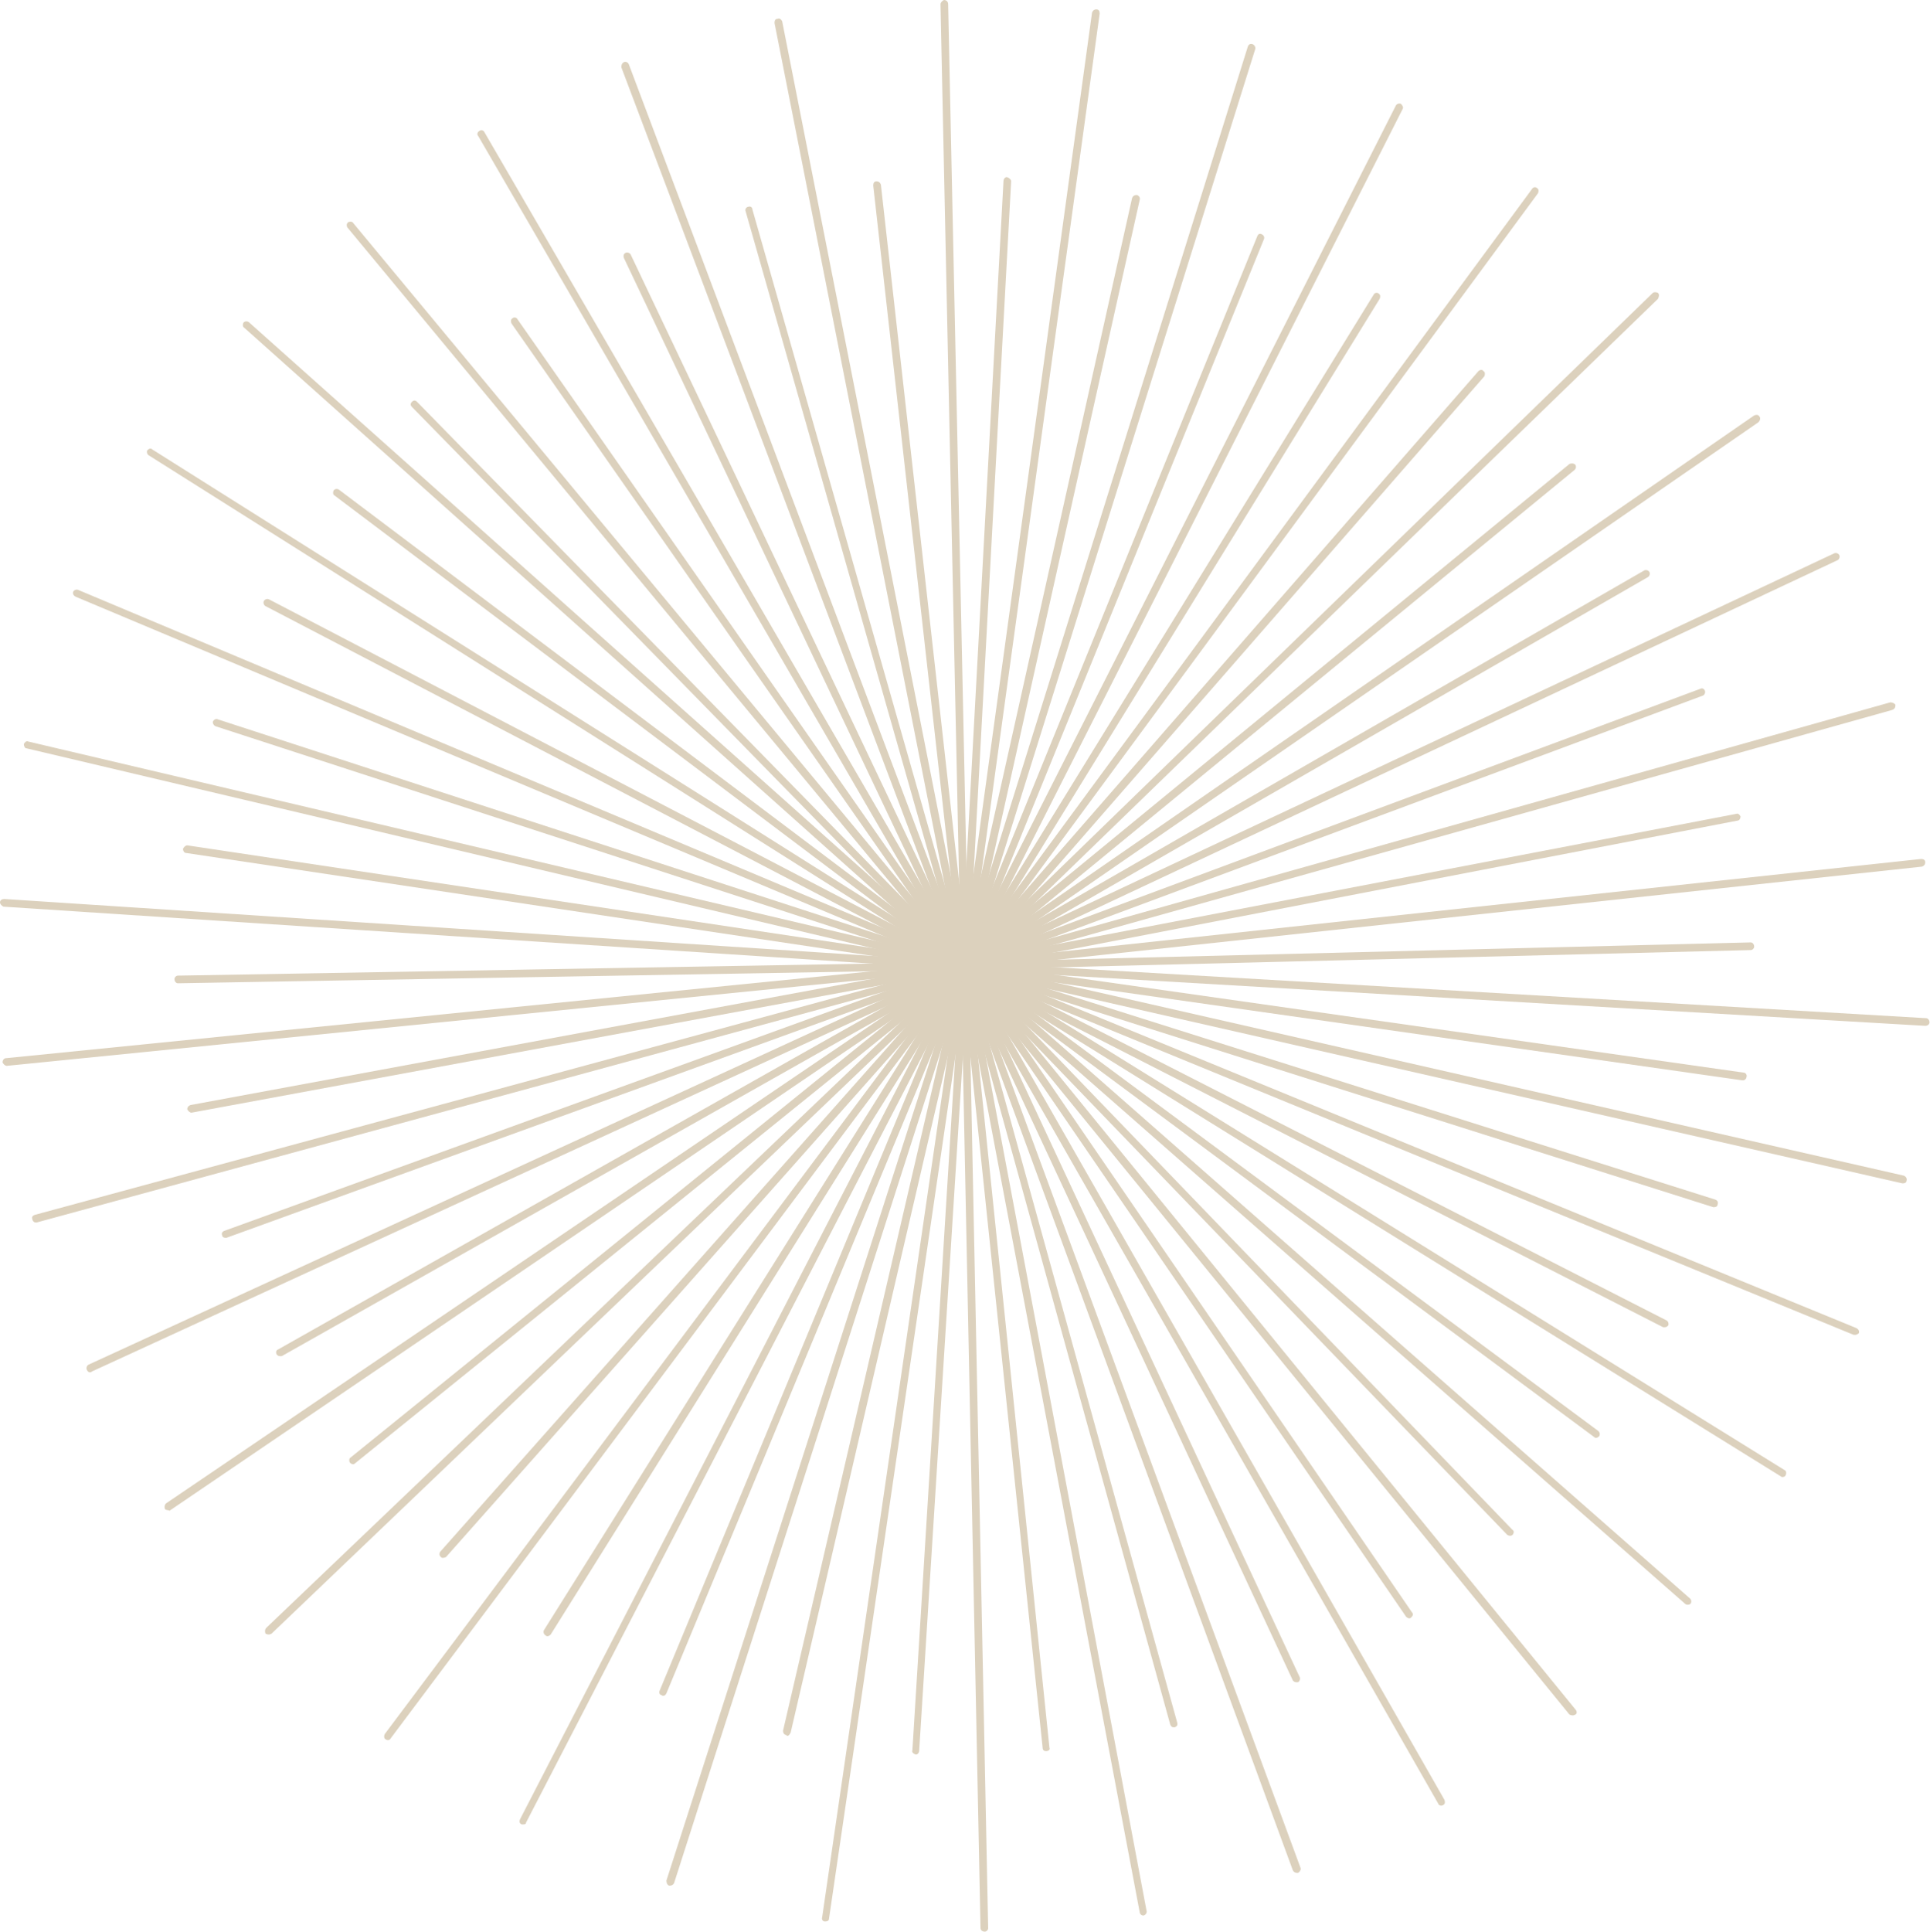 <svg width="1193" height="1194" viewBox="0 0 1193 1194" fill="none" xmlns="http://www.w3.org/2000/svg">
<path d="M596.074 599.236C595.372 599.236 594.846 599.06 594.495 598.71L254.629 251.478C253.577 250.426 253.577 249.374 254.629 248.321C255.681 247.269 256.733 247.269 257.786 248.321L597.652 595.553C598.704 596.079 598.704 597.657 597.652 598.71C597.301 599.06 596.775 599.236 596.074 599.236Z" fill="#DCD1BD"/>
<path d="M596.079 599.236C595.378 599.236 594.851 599.06 594.5 598.709L214.65 140.469C214.124 139.417 214.124 138.365 215.176 137.312C216.229 136.786 217.807 136.786 218.333 137.839L598.183 595.553C598.709 596.605 598.709 598.183 597.657 598.709C597.307 599.06 596.78 599.236 596.079 599.236Z" fill="#DCD1BD"/>
<path d="M596.079 599.237C595.378 599.237 594.851 598.886 594.501 598.185L316.189 199.921C315.663 198.868 315.663 197.29 316.715 196.764C317.768 195.712 319.346 196.238 319.872 197.29L598.183 595.554C598.709 596.606 598.71 598.185 597.657 598.711C597.307 599.062 596.781 599.237 596.079 599.237Z" fill="#DCD1BD"/>
<path d="M596.083 599.239C595.557 599.239 594.505 598.712 593.979 598.186L295.675 84.178C294.623 83.126 295.149 81.548 296.201 81.022C297.253 79.97 298.832 80.496 299.358 81.548L598.187 596.082C598.714 597.134 598.714 598.186 597.135 599.239C596.784 599.239 596.434 599.239 596.083 599.239Z" fill="#DCD1BD"/>
<path d="M596.087 599.238C595.561 599.238 594.509 598.711 593.983 598.185L385.644 159.411C385.118 157.833 385.644 156.78 386.696 156.254C387.748 155.728 389.327 156.254 389.853 157.306L598.192 596.081C598.718 597.133 598.191 598.711 597.139 599.238C596.789 599.238 596.438 599.238 596.087 599.238Z" fill="#DCD1BD"/>
<path d="M596.081 599.238C595.028 599.238 594.502 598.712 593.976 597.66L384.059 41.563C384.059 39.985 384.585 38.932 385.637 38.406C386.689 37.88 388.268 38.406 388.794 39.985L598.185 596.081C598.711 597.133 598.185 598.712 597.133 599.238C596.782 599.238 596.431 599.238 596.081 599.238Z" fill="#DCD1BD"/>
<path d="M596.084 599.239C595.032 599.239 594.506 598.713 593.98 597.661L460.874 130.476C460.348 129.424 461.4 127.846 462.453 127.846C463.505 127.32 465.083 127.846 465.083 129.424L598.188 596.608C598.715 597.661 598.189 598.713 596.61 599.239C596.61 599.239 596.435 599.239 596.084 599.239Z" fill="#DCD1BD"/>
<path d="M596.08 599.238C595.028 599.238 593.976 598.711 593.976 597.659L478.758 14.205C478.758 12.627 479.284 11.575 480.862 11.575C481.915 11.048 482.967 12.101 483.493 13.153L598.711 596.607C598.711 597.659 598.185 599.238 596.606 599.238C596.606 599.238 596.431 599.238 596.08 599.238Z" fill="#DCD1BD"/>
<path d="M596.075 599.236C595.023 599.236 593.97 598.184 593.97 597.132L539.781 114.69C539.781 113.112 540.307 112.06 541.885 112.06C542.938 112.06 543.99 112.586 544.516 114.164L598.705 596.605C598.705 598.184 597.653 599.236 596.601 599.236C596.25 599.236 596.075 599.236 596.075 599.236Z" fill="#DCD1BD"/>
<path d="M596.083 599.237C595.031 599.237 593.978 598.185 593.978 597.133L581.352 2.631C581.352 1.578 582.404 0.526 583.456 0C585.034 0 586.087 1.052 586.087 2.631L598.713 597.133C598.713 598.185 597.661 599.237 596.083 599.237Z" fill="#DCD1BD"/>
<path d="M596.085 599.238C595.033 599.238 593.98 598.185 593.98 596.607L620.286 112.061C620.286 110.483 621.338 109.431 622.39 109.431C623.969 109.957 625.021 111.009 625.021 112.061L598.716 597.133C598.716 598.185 597.663 599.238 596.085 599.238Z" fill="#DCD1BD"/>
<path d="M596.085 599.238C594.507 599.238 593.98 598.186 593.98 596.608L675.001 7.893C675.527 6.314 676.58 5.788 677.632 5.788C679.21 5.788 679.736 6.84 679.736 8.419L598.716 597.134C598.189 598.712 597.137 599.238 596.085 599.238Z" fill="#DCD1BD"/>
<path d="M596.084 599.237C596.084 599.237 595.909 599.237 595.558 599.237C594.506 598.711 593.454 597.659 593.98 596.607L699.727 122.583C700.254 121.005 701.306 120.479 702.884 120.479C703.937 121.005 704.989 122.057 704.463 123.635L598.715 597.659C598.189 598.711 597.137 599.237 596.084 599.237Z" fill="#DCD1BD"/>
<path d="M596.084 599.238C596.084 599.238 595.909 599.238 595.558 599.238C594.506 598.712 593.454 597.66 593.98 596.082L771.278 28.937C771.804 27.358 772.857 26.832 774.435 27.358C775.487 27.884 776.013 28.937 776.013 29.989L598.189 597.66C598.189 598.712 597.137 599.238 596.084 599.238Z" fill="#DCD1BD"/>
<path d="M596.075 599.238C595.725 599.238 595.549 599.238 595.549 599.238C593.971 598.712 593.445 597.134 593.971 596.082L777.056 146.259C777.583 144.681 778.635 144.155 779.687 144.681C781.265 145.207 781.791 146.785 781.265 147.837L598.18 597.66C598.18 598.712 597.128 599.238 596.075 599.238Z" fill="#DCD1BD"/>
<path d="M596.084 599.239C595.734 599.239 595.383 599.239 595.032 599.239C593.98 598.713 593.454 597.135 593.98 596.082L862.821 65.239C863.347 64.187 864.926 63.661 865.978 64.187C867.03 65.239 867.556 66.291 867.03 67.344L598.189 598.187C597.663 598.713 597.137 599.239 596.084 599.239Z" fill="#DCD1BD"/>
<path d="M596.078 599.238C595.727 599.238 595.376 599.063 595.026 598.712C593.973 598.186 593.447 596.608 594.499 595.555L849.136 182.034C849.662 180.982 851.24 180.456 852.292 181.508C853.345 182.034 853.345 183.613 852.819 184.665L598.182 598.186C597.831 598.888 597.13 599.238 596.078 599.238Z" fill="#DCD1BD"/>
<path d="M596.078 599.239C595.727 599.239 595.376 599.064 595.026 598.713C593.973 598.187 593.447 596.609 594.499 595.557L946.992 116.798C947.518 115.746 949.097 115.22 950.149 116.272C951.201 116.798 951.201 118.376 950.675 119.428L598.182 598.187C597.481 598.889 596.779 599.239 596.078 599.239Z" fill="#DCD1BD"/>
<path d="M596.077 599.24C595.726 599.24 595.2 599.065 594.498 598.714C593.972 597.662 593.446 596.61 594.498 595.557L913.846 229.386C914.898 228.334 916.477 228.334 917.003 229.386C918.055 229.912 918.055 231.49 917.529 232.543L598.181 598.714C597.479 599.065 596.778 599.24 596.077 599.24Z" fill="#DCD1BD"/>
<path d="M596.083 599.239C595.381 599.239 594.855 599.063 594.504 598.712C593.452 597.66 593.452 596.082 594.504 595.556L1021.7 180.982C1022.23 180.456 1023.81 180.456 1024.86 180.982C1025.91 182.035 1025.39 183.613 1024.86 184.665L597.661 598.712C597.31 599.063 596.784 599.239 596.083 599.239Z" fill="#DCD1BD"/>
<path d="M596.077 599.235C595.375 599.235 594.849 598.884 594.498 598.183C593.446 597.657 593.972 596.078 594.498 595.026L970.14 286.726C971.192 286.2 972.77 286.2 973.823 287.253C974.349 288.305 974.348 289.357 973.296 290.409L597.655 598.709C597.304 599.059 596.778 599.235 596.077 599.235Z" fill="#DCD1BD"/>
<path d="M596.078 599.239C595.376 599.239 594.85 598.888 594.499 598.186C593.447 597.134 593.973 596.082 595.026 595.03L1084.31 256.742C1085.36 256.216 1086.94 256.216 1087.46 257.268C1088.52 258.32 1087.99 259.899 1086.94 260.951L597.656 598.712C597.305 599.063 596.779 599.239 596.078 599.239Z" fill="#DCD1BD"/>
<path d="M596.084 599.238C595.558 599.238 594.506 598.712 593.98 598.186C593.454 597.134 593.98 595.556 595.032 595.029L1016.44 352.493C1017.5 351.967 1019.08 352.494 1019.6 353.546C1020.13 354.598 1019.6 356.176 1018.55 356.702L597.136 599.238C596.786 599.238 596.435 599.238 596.084 599.238Z" fill="#DCD1BD"/>
<path d="M596.084 599.239C595.558 599.239 594.506 598.713 593.98 598.187C593.454 596.609 593.98 595.556 595.032 595.03L1133.77 341.972C1134.82 341.446 1136.4 341.972 1136.92 343.024C1137.45 344.077 1136.92 345.655 1135.87 346.181L597.136 599.239C596.786 599.239 596.435 599.239 596.084 599.239Z" fill="#DCD1BD"/>
<path d="M596.075 599.237C595.023 599.237 594.497 598.711 593.971 597.659C593.445 596.607 593.971 595.028 595.549 595.028L1051.16 425.621C1052.21 425.095 1053.26 425.621 1053.79 426.674C1054.32 427.726 1053.79 429.304 1052.74 429.83L597.127 599.237C596.777 599.237 596.426 599.237 596.075 599.237Z" fill="#DCD1BD"/>
<path d="M596.084 599.237C595.032 599.237 594.506 598.711 593.98 597.659C593.454 596.607 594.506 595.028 595.558 595.028L1168.49 434.039C1169.54 434.039 1171.12 434.565 1171.65 435.617C1171.65 437.196 1171.12 438.248 1169.54 438.774L596.61 599.237C596.61 599.237 596.435 599.237 596.084 599.237Z" fill="#DCD1BD"/>
<path d="M596.084 599.236C595.032 599.236 593.98 598.71 593.98 597.658C593.454 596.079 594.506 595.027 595.558 594.501L1073.26 502.958C1074.32 502.432 1075.37 503.484 1075.89 504.537C1075.89 505.589 1075.37 507.167 1073.79 507.167L596.61 599.236C596.61 599.236 596.435 599.236 596.084 599.236Z" fill="#DCD1BD"/>
<path d="M596.085 599.237C595.033 599.237 593.98 598.185 593.98 597.132C593.98 596.08 594.507 595.028 596.085 594.502L1187.43 530.843C1189.01 530.843 1190.06 531.369 1190.06 532.947C1190.06 533.999 1189.54 535.052 1187.96 535.578L596.611 599.237C596.611 599.237 596.436 599.237 596.085 599.237Z" fill="#DCD1BD"/>
<path d="M596.085 599.239C595.033 599.239 593.98 598.187 593.98 597.134C593.98 595.556 595.033 594.504 596.085 594.504L1082.21 582.403C1083.26 582.403 1084.31 583.456 1084.31 585.034C1084.31 586.086 1083.26 587.138 1082.21 587.138L596.085 599.239Z" fill="#DCD1BD"/>
<path d="M1190.06 633.959L596.085 599.236C595.033 599.236 593.98 598.184 593.98 596.605C593.98 595.553 595.033 594.501 596.611 594.501L1190.59 629.224C1191.64 629.224 1192.69 630.276 1192.69 631.855C1192.69 632.907 1191.64 633.959 1190.06 633.959Z" fill="#DCD1BD"/>
<path d="M1077.47 667.63C1077.47 667.63 1077.3 667.63 1076.95 667.63L596.085 599.236C594.507 599.236 593.98 597.658 593.98 596.605C593.98 595.553 595.033 594.501 596.611 594.501L1078 662.895C1079.05 662.895 1080.1 664.473 1079.58 665.526C1079.58 666.578 1078.53 667.63 1077.47 667.63Z" fill="#DCD1BD"/>
<path d="M1176.38 731.289C1176.38 731.289 1176.21 731.289 1175.86 731.289L595.558 599.236C594.506 598.71 593.454 597.658 593.98 596.605C594.506 595.027 595.558 594.501 596.61 594.501L1176.91 726.554C1177.96 727.08 1179.01 728.133 1178.49 729.711C1178.49 730.763 1177.43 731.289 1176.38 731.289Z" fill="#DCD1BD"/>
<path d="M1059.59 746.02C1059.23 746.02 1059.06 746.02 1059.06 746.02L595.558 599.236C594.506 598.709 593.454 597.657 593.98 596.079C594.506 595.027 595.558 594.501 597.136 595.027L1060.11 741.285C1061.69 741.811 1062.22 742.863 1061.69 744.441C1061.69 745.494 1060.64 746.02 1059.59 746.02Z" fill="#DCD1BD"/>
<path d="M1146.91 824.936C1146.56 824.936 1146.21 824.936 1145.86 824.936L595.549 599.236C593.971 598.709 593.445 597.131 593.971 596.079C594.497 595.027 596.075 594.501 597.127 595.027L1147.44 820.727C1148.49 821.253 1149.54 822.306 1149.02 823.884C1148.49 824.41 1147.44 824.936 1146.91 824.936Z" fill="#DCD1BD"/>
<path d="M1029.07 820.201C1028.72 820.201 1028.37 820.201 1028.02 820.201L595.032 599.236C593.98 598.709 593.454 597.131 593.98 596.079C594.506 595.027 596.084 594.501 597.136 595.027L1030.12 815.992C1031.18 816.518 1031.7 818.097 1031.18 819.149C1030.65 819.675 1030.12 820.201 1029.07 820.201Z" fill="#DCD1BD"/>
<path d="M1101.67 912.797C1101.32 912.797 1100.97 912.621 1100.62 912.271L595.026 598.71C593.973 598.184 593.447 596.606 594.499 595.553C595.025 594.501 596.604 594.501 597.656 595.027L1103.25 908.588C1104.3 909.114 1104.3 910.692 1103.77 911.745C1103.42 912.446 1102.72 912.797 1101.67 912.797Z" fill="#DCD1BD"/>
<path d="M986.45 888.596C986.099 888.596 985.749 888.42 985.398 888.07L595.026 598.71C593.973 598.184 593.447 596.606 594.499 595.553C595.025 594.501 596.604 594.501 597.656 595.027L988.029 884.387C989.081 885.439 989.081 886.491 988.555 887.544C987.853 888.245 987.152 888.596 986.45 888.596Z" fill="#DCD1BD"/>
<path d="M1043.27 991.713C1042.57 991.713 1042.04 991.538 1041.69 991.187L594.498 598.71C593.972 597.658 593.446 596.606 594.498 595.553C595.55 594.501 596.603 594.501 597.655 595.027L1044.85 988.03C1045.37 988.556 1045.9 990.135 1044.85 991.187C1044.5 991.538 1043.97 991.713 1043.27 991.713Z" fill="#DCD1BD"/>
<path d="M933.318 949.099C932.967 949.099 932.441 948.923 931.74 948.573L594.504 598.71C593.452 597.658 593.452 596.08 594.504 595.554C595.556 594.502 597.135 594.502 597.661 595.554L934.896 945.416C935.948 945.942 935.948 947.52 934.896 948.573C934.545 948.923 934.019 949.099 933.318 949.099Z" fill="#DCD1BD"/>
<path d="M972.244 1060.11C971.543 1060.11 970.841 1059.93 970.14 1059.58L594.498 598.71C593.446 597.658 593.972 596.079 594.498 595.027C595.55 594.501 597.129 594.501 598.181 595.553L973.822 1056.42C974.875 1057.48 974.875 1059.05 973.822 1059.58C973.121 1059.93 972.595 1060.11 972.244 1060.11Z" fill="#DCD1BD"/>
<path d="M871.232 1000.13C870.531 1000.13 869.829 999.78 869.128 999.078L594.499 598.184C593.447 597.132 593.973 595.553 595.026 595.027C596.078 594.501 597.13 594.501 598.182 595.553L872.811 996.448C873.863 997.5 873.337 998.552 872.285 999.605C871.934 999.955 871.583 1000.13 871.232 1000.13Z" fill="#DCD1BD"/>
<path d="M890.705 1115.87C890.179 1115.87 889.126 1115.35 889.126 1114.82L593.98 598.184C593.454 597.132 593.98 595.554 595.032 595.028C596.084 594.501 597.663 594.501 598.189 596.08L892.809 1112.19C893.335 1113.24 893.336 1114.82 892.283 1115.35C891.933 1115.7 891.407 1115.87 890.705 1115.87Z" fill="#DCD1BD"/>
<path d="M801.267 1039.59C800.214 1039.59 799.688 1039.06 799.162 1038.54L593.98 598.183C593.454 596.605 593.98 595.553 595.032 595.027C596.61 594.501 597.663 595.027 598.189 596.079L803.371 1036.43C803.897 1037.48 803.371 1039.06 802.319 1039.59C801.968 1039.59 801.617 1039.59 801.267 1039.59Z" fill="#DCD1BD"/>
<path d="M801.784 1157.44C800.731 1157.44 799.679 1156.91 799.153 1155.86L593.971 597.657C593.445 596.605 593.971 595.027 595.549 595.027C596.601 594.501 598.18 595.027 598.18 596.079L803.888 1154.28C804.414 1155.33 803.362 1156.91 802.31 1157.44C801.959 1157.44 801.784 1157.44 801.784 1157.44Z" fill="#DCD1BD"/>
<path d="M725.507 1067.47C724.455 1067.47 723.928 1066.95 723.402 1065.89L593.98 597.658C593.454 596.605 594.506 595.027 595.558 594.501C596.61 594.501 598.189 595.027 598.189 596.605L727.611 1064.32C728.138 1065.89 727.611 1066.95 726.033 1067.47C726.033 1067.47 725.858 1067.47 725.507 1067.47Z" fill="#DCD1BD"/>
<path d="M706.568 1183.74C705.516 1183.74 704.463 1182.69 704.463 1181.64L593.98 597.658C593.98 596.079 594.507 595.027 595.559 594.501C597.137 594.501 598.189 595.553 598.716 596.605L708.672 1180.59C709.198 1182.16 708.146 1183.22 707.094 1183.74C706.743 1183.74 706.568 1183.74 706.568 1183.74Z" fill="#DCD1BD"/>
<path d="M646.591 1082.2C645.539 1082.2 644.487 1081.68 644.487 1080.1L593.98 597.132C593.98 596.079 594.507 595.027 596.085 594.501C597.137 594.501 598.189 595.553 598.716 596.605L648.696 1080.1C649.222 1081.15 648.17 1082.2 646.591 1082.2Z" fill="#DCD1BD"/>
<path d="M608.711 1193.74C607.133 1193.74 606.081 1192.69 606.081 1191.63L593.98 597.132C593.98 595.553 595.033 594.501 596.085 594.501C597.137 594.501 598.716 595.553 598.716 597.132L610.816 1191.63C610.816 1192.69 609.764 1193.74 608.711 1193.74Z" fill="#DCD1BD"/>
<path d="M566.089 1084.31C564.511 1083.78 563.458 1082.73 563.985 1081.68L593.973 596.605C593.973 595.553 595.025 594.501 596.603 594.501C597.656 594.501 598.708 596.079 598.708 597.132L568.193 1081.68C568.193 1083.26 567.141 1084.31 566.089 1084.31Z" fill="#DCD1BD"/>
<path d="M510.322 1187.43C510.322 1187.43 510.147 1187.43 509.796 1187.43C508.744 1187.43 507.692 1186.37 508.218 1184.79L593.974 596.605C593.974 595.553 595.552 594.501 596.604 594.501C597.656 595.027 598.709 596.079 598.709 597.132L512.427 1185.85C512.427 1186.9 511.375 1187.43 510.322 1187.43Z" fill="#DCD1BD"/>
<path d="M486.654 1072.73C486.303 1072.73 486.128 1072.56 486.128 1072.21C484.55 1072.21 484.023 1070.63 484.023 1069.58L593.98 596.605C594.506 595.027 595.559 594.501 596.611 594.501C598.189 595.027 598.715 596.079 598.715 597.658L488.759 1070.63C488.232 1071.68 487.706 1072.73 486.654 1072.73Z" fill="#DCD1BD"/>
<path d="M414.046 1165.33C414.046 1165.33 413.87 1165.33 413.52 1165.33C412.467 1164.8 411.941 1163.75 411.941 1162.17L593.975 596.079C594.501 595.027 595.553 594.501 597.131 595.027C598.184 595.027 598.71 596.605 598.184 597.657L416.676 1163.75C416.15 1164.8 415.098 1165.33 414.046 1165.33Z" fill="#DCD1BD"/>
<path d="M409.842 1048.01C409.491 1048.01 409.141 1047.83 408.79 1047.48C407.738 1047.48 407.212 1045.9 407.738 1044.85L593.98 596.079C594.506 595.027 596.084 594.501 597.137 595.027C598.189 595.553 598.715 596.605 598.189 597.657L411.947 1046.43C411.421 1047.48 410.894 1048.01 409.842 1048.01Z" fill="#DCD1BD"/>
<path d="M323.559 1127.45C322.858 1127.45 322.508 1127.45 322.508 1127.45C320.929 1126.92 320.929 1125.34 321.455 1124.29L593.979 596.079C594.505 595.027 596.084 594.501 597.136 595.027C598.188 595.553 598.714 597.131 598.188 598.183L325.138 1126.4C325.138 1127.45 324.086 1127.45 323.559 1127.45Z" fill="#DCD1BD"/>
<path d="M338.291 1011.18C337.941 1011.18 337.59 1011 337.239 1010.65C336.187 1010.13 335.661 1008.55 336.187 1007.5L594.506 595.553C595.032 594.501 596.611 594.501 597.663 595.027C598.715 595.553 598.715 597.132 598.189 598.184L340.396 1010.13C339.694 1010.83 338.993 1011.18 338.291 1011.18Z" fill="#DCD1BD"/>
<path d="M239.907 1075.36C239.206 1075.36 238.679 1075.19 238.329 1074.84C237.277 1074.31 237.276 1072.73 237.803 1071.68L594.504 595.553C595.03 594.501 596.609 594.501 597.661 595.027C598.713 596.079 598.713 597.132 598.187 598.184L241.485 1074.31C241.135 1075.01 240.609 1075.36 239.907 1075.36Z" fill="#DCD1BD"/>
<path d="M273.576 962.777C273.226 962.777 272.875 962.602 272.524 962.251C271.472 961.199 271.472 960.146 271.998 959.094L594.502 595.553C595.555 594.501 596.607 594.501 597.659 595.027C598.711 596.079 598.711 597.658 598.185 598.71L275.681 962.251C274.979 962.602 274.278 962.777 273.576 962.777Z" fill="#DCD1BD"/>
<path d="M166.251 1010.13C165.549 1010.13 164.848 1009.95 164.146 1009.6C163.62 1008.55 163.62 1006.97 164.672 1005.92L594.503 595.554C595.555 594.502 597.134 594.502 597.66 595.554C598.712 596.08 598.712 597.658 597.66 598.71L167.829 1009.6C167.128 1009.95 166.602 1010.13 166.251 1010.13Z" fill="#DCD1BD"/>
<path d="M218.337 904.905C217.635 904.905 216.934 904.554 216.232 903.853C215.706 902.801 215.706 901.222 216.758 900.696L594.504 595.027C595.556 594.501 597.135 594.501 598.187 595.553C598.713 596.606 598.713 598.184 597.661 598.71L219.389 904.379C219.038 904.73 218.687 904.905 218.337 904.905Z" fill="#DCD1BD"/>
<path d="M104.173 933.315C103.471 933.315 102.77 933.14 102.068 932.789C101.542 931.737 101.542 930.158 102.594 929.106L595.032 595.027C596.084 594.501 597.662 594.501 598.188 595.553C598.714 596.606 598.715 598.184 597.662 598.71L105.225 933.315C104.874 933.666 104.523 933.666 104.173 933.315Z" fill="#DCD1BD"/>
<path d="M173.087 838.09C172.035 838.09 171.509 837.564 170.983 837.037C170.457 835.985 170.456 834.407 172.035 833.881L595.026 595.028C596.078 594.501 597.657 594.501 598.183 596.08C598.709 597.132 598.709 598.184 597.13 599.236L174.139 838.09C173.789 838.09 173.438 838.09 173.087 838.09Z" fill="#DCD1BD"/>
<path d="M55.768 848.085C54.716 848.085 54.19 847.559 53.663 846.506C53.137 845.454 53.663 843.876 54.716 843.35L595.029 595.027C596.607 594.501 597.66 595.027 598.186 596.079C598.712 597.131 598.186 598.709 597.133 599.236L56.82 847.559C56.469 847.909 56.119 848.085 55.768 848.085Z" fill="#DCD1BD"/>
<path d="M139.42 764.96C138.368 764.96 137.316 764.434 137.316 763.381C136.79 762.329 137.316 761.277 138.368 760.751L595.556 595.027C596.608 594.501 598.187 595.027 598.187 596.079C598.713 597.131 598.187 598.709 597.134 599.236L139.946 764.96C139.946 764.96 139.771 764.96 139.42 764.96Z" fill="#DCD1BD"/>
<path d="M22.099 755.49C21.046 755.49 19.994 754.438 19.994 753.386C19.468 752.334 19.994 751.282 21.573 750.755L595.557 595.027C596.609 594.501 598.187 595.027 598.714 596.606C598.714 597.658 598.187 598.71 596.609 599.236L22.625 755.49C22.274 755.49 22.099 755.49 22.099 755.49Z" fill="#DCD1BD"/>
<path d="M118.369 687.622C117.317 687.622 116.264 686.57 115.738 685.518C115.738 684.466 116.264 683.413 117.843 682.887L595.549 594.501C597.127 594.501 598.18 595.553 598.706 596.605C598.706 597.658 597.654 599.236 596.601 599.236L118.369 687.622Z" fill="#DCD1BD"/>
<path d="M4.205 658.686C3.153 658.686 2.1 657.634 1.574 656.582C1.574 655.003 2.626 653.951 3.679 653.951L596.077 594.501C597.129 594.501 598.181 595.553 598.707 596.605C598.707 598.184 597.655 599.236 596.603 599.236L4.205 658.686Z" fill="#DCD1BD"/>
<path d="M109.964 607.654C108.912 607.654 107.859 606.601 107.859 605.023C107.859 603.971 108.912 602.919 109.964 602.919L596.088 594.501C597.666 594.501 598.719 595.553 598.719 597.132C598.719 598.184 597.666 599.236 596.088 599.236L109.964 607.654Z" fill="#DCD1BD"/>
<path d="M596.081 599.239L2.104 560.307C1.052 559.781 0 558.729 0 557.677C0 556.098 1.578 555.572 2.631 555.572L596.607 594.504C597.659 595.03 598.711 596.083 598.711 597.135C598.711 598.187 597.659 599.239 596.081 599.239Z" fill="#DCD1BD"/>
<path d="M596.077 599.236L115.214 527.159C113.635 527.159 113.109 525.581 113.109 524.528C113.635 523.476 114.688 522.424 115.74 522.424L596.603 594.501C597.655 595.027 598.708 596.079 598.708 597.131C598.181 598.71 597.129 599.236 596.077 599.236Z" fill="#DCD1BD"/>
<path d="M596.084 599.237C596.084 599.237 595.909 599.237 595.558 599.237L16.313 462.448C15.261 462.448 14.734 460.87 14.734 459.818C15.261 458.766 16.313 457.713 17.365 458.24L596.61 594.502C598.189 595.028 598.715 596.08 598.715 597.658C598.189 598.71 597.137 599.237 596.084 599.237Z" fill="#DCD1BD"/>
<path d="M596.085 599.238C596.085 599.238 595.91 599.238 595.559 599.238L133.11 448.771C132.057 448.245 131.531 447.193 131.531 446.141C132.057 444.563 133.636 444.036 134.688 444.563L597.137 595.03C598.189 595.03 598.715 596.608 598.189 597.66C598.189 598.712 597.137 599.238 596.085 599.238Z" fill="#DCD1BD"/>
<path d="M596.085 599.236C595.734 599.236 595.559 599.236 595.559 599.236L46.828 368.801C45.775 368.275 44.723 367.223 45.249 365.644C45.775 364.592 47.354 364.066 48.406 364.592L597.137 595.028C598.189 595.554 598.715 596.606 598.189 597.658C598.189 598.71 597.137 599.236 596.085 599.236Z" fill="#DCD1BD"/>
<path d="M596.077 599.237C595.726 599.237 595.375 599.237 595.024 599.237L164.141 374.589C163.089 374.063 162.563 372.485 163.089 371.432C163.615 370.38 165.194 369.854 166.246 370.38L597.128 595.029C598.181 595.555 598.707 597.133 598.181 598.185C597.655 598.711 597.129 599.237 596.077 599.237Z" fill="#DCD1BD"/>
<path d="M596.079 599.237C595.728 599.237 595.378 599.061 595.027 598.711L92.067 281.467C91.015 280.941 90.489 279.363 91.015 278.311C92.067 277.258 93.119 276.732 94.172 277.784L597.657 595.028C598.71 595.554 598.71 597.132 598.183 598.185C597.833 598.886 597.131 599.237 596.079 599.237Z" fill="#DCD1BD"/>
<path d="M596.083 599.238C595.732 599.238 595.381 599.062 595.03 598.712L206.762 306.195C205.71 305.669 205.71 304.091 206.236 303.039C207.288 301.986 208.341 301.986 209.393 302.513L597.661 595.029C598.713 596.081 598.713 597.133 598.187 598.186C597.485 598.887 596.784 599.238 596.083 599.238Z" fill="#DCD1BD"/>
<path d="M596.077 599.238C595.726 599.238 595.2 599.063 594.498 598.712L150.989 202.552C149.937 202.026 149.937 200.448 150.463 199.396C151.515 198.343 153.093 198.343 154.145 199.396L597.655 595.029C598.707 596.081 598.707 597.66 598.181 598.712C597.479 599.063 596.778 599.238 596.077 599.238Z" fill="#DCD1BD"/>
</svg>
